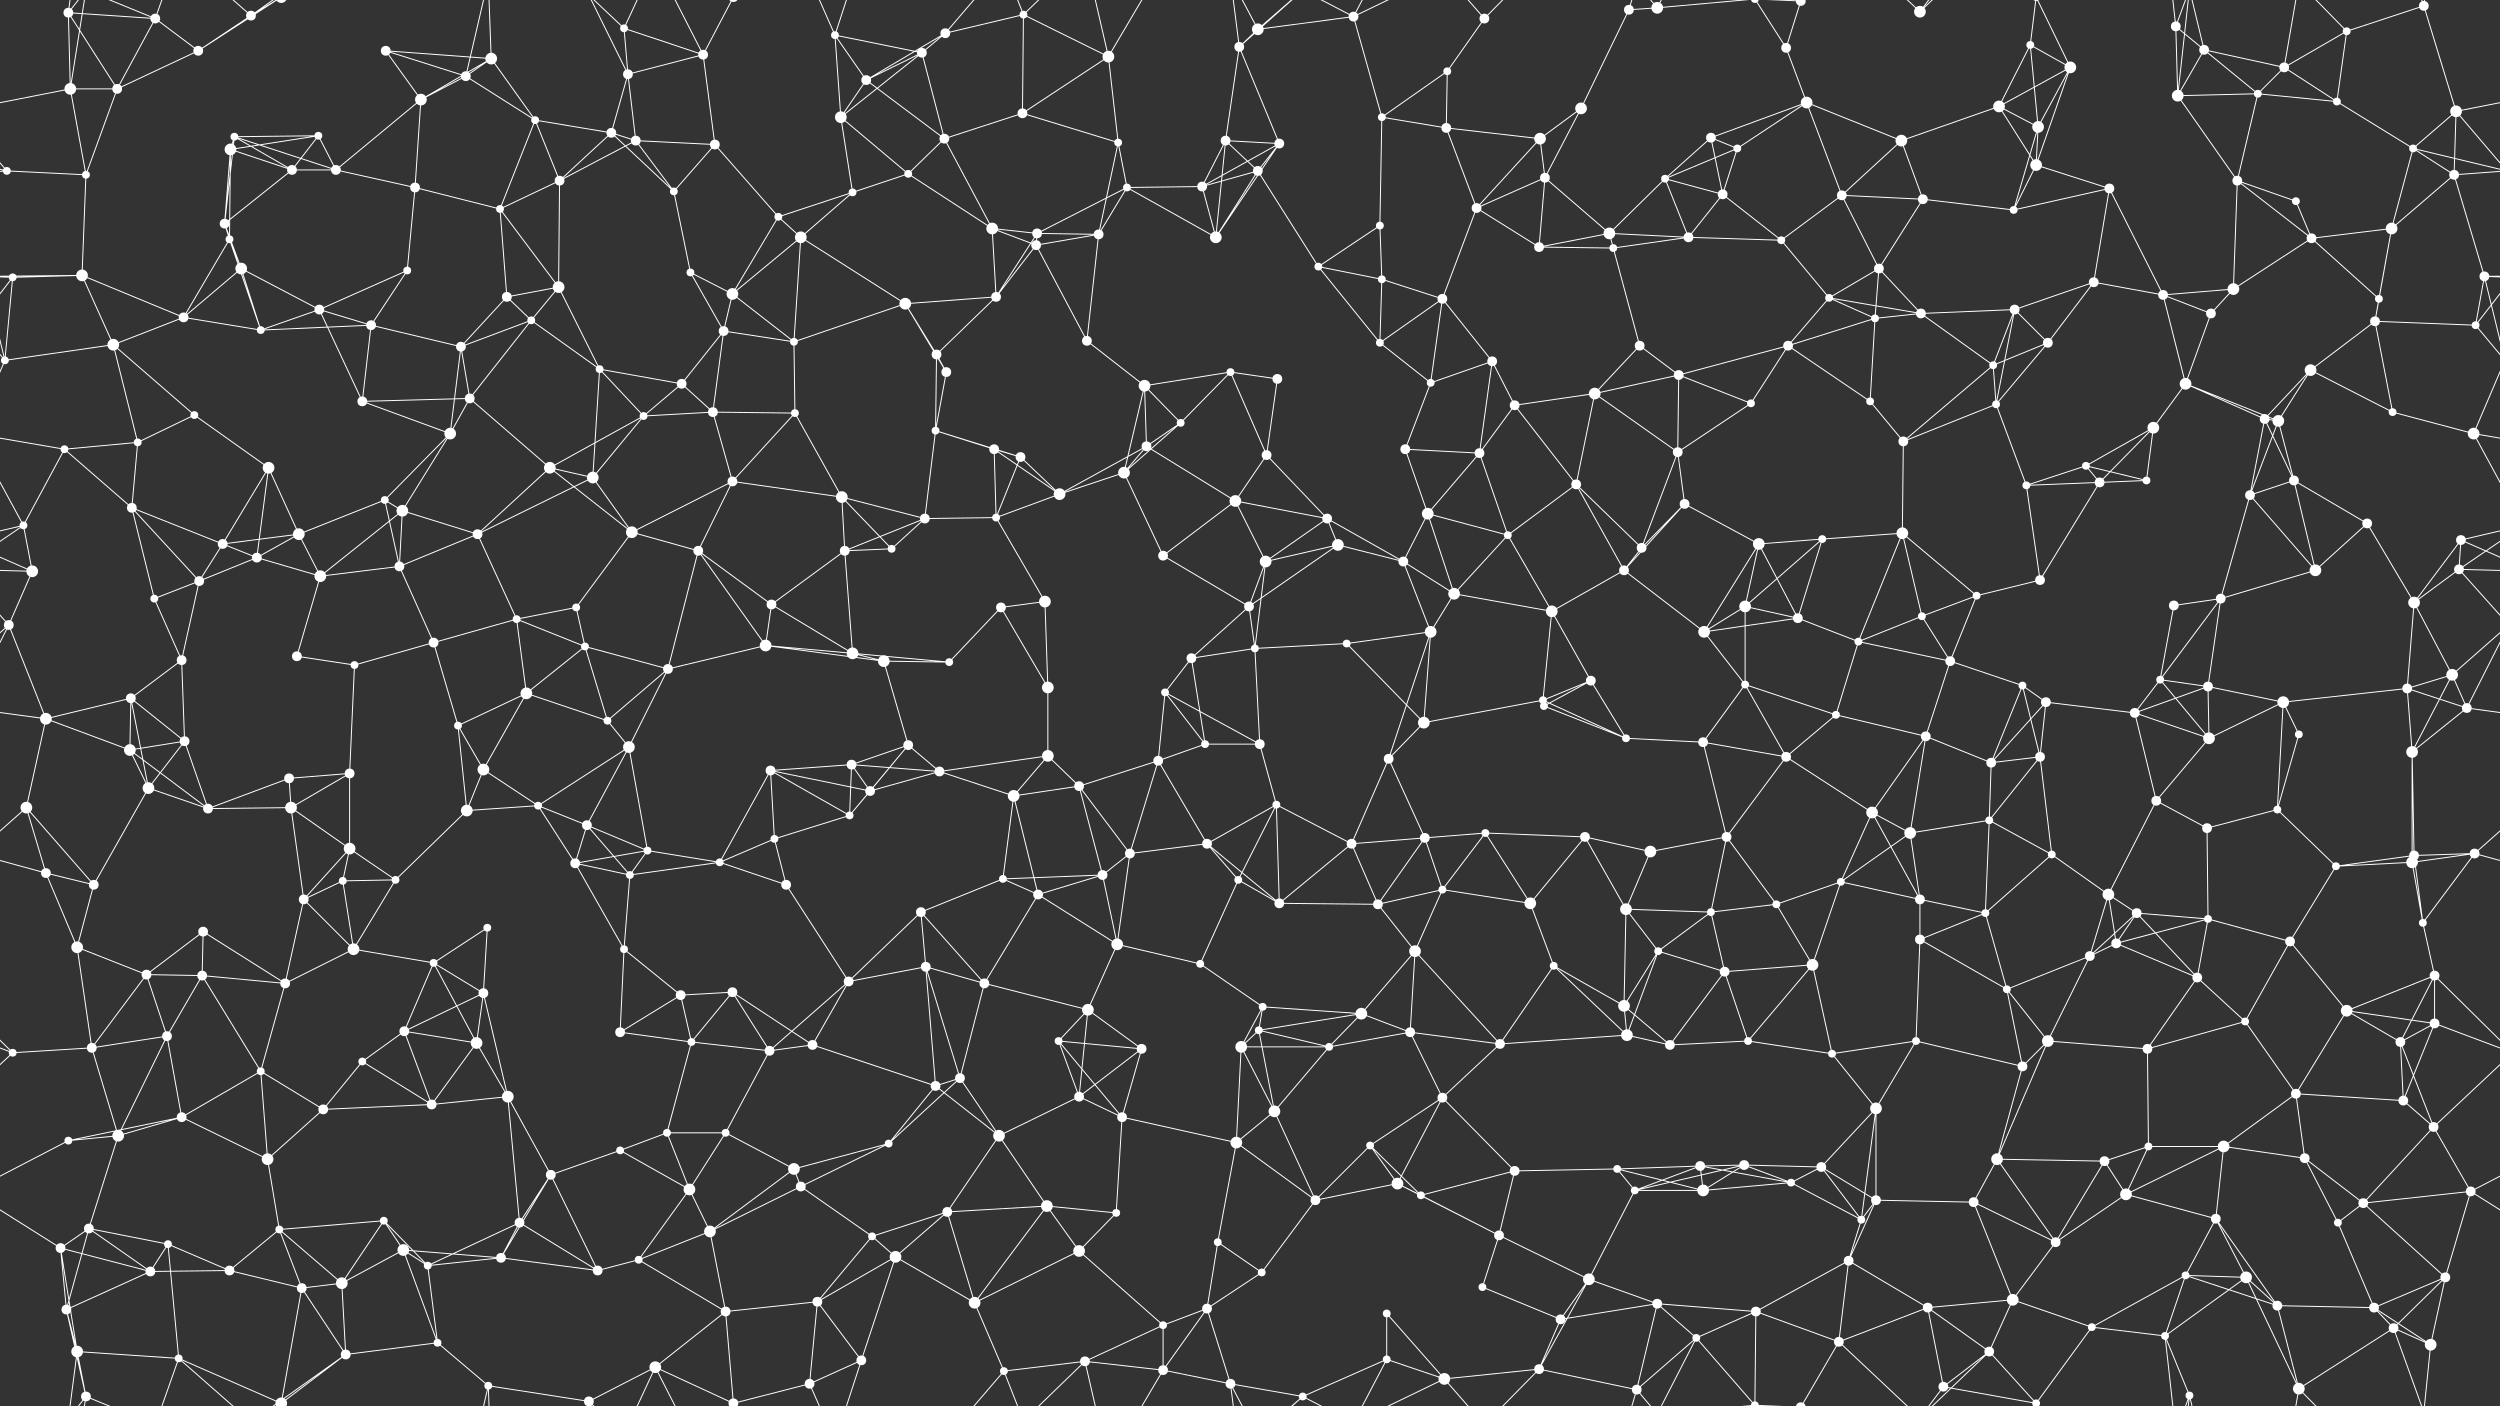 <svg xmlns="http://www.w3.org/2000/svg" width="2560" height="1440" fill="#fff"><rect width="100%" height="100%" fill="#333333" stroke="none"/><circle cx="70" cy="13" r="5"/><circle cx="159" cy="19" r="5"/><circle cx="203" cy="52" r="5"/><circle cx="257" cy="16" r="5"/><circle cx="395" cy="52" r="5"/><circle cx="477" cy="78" r="5"/><circle cx="503" cy="60" r="6"/><circle cx="639" cy="29" r="4"/><circle cx="643" cy="76" r="5"/><circle cx="720" cy="56" r="5"/><circle cx="855" cy="36" r="4"/><circle cx="944" cy="54" r="5"/><circle cx="968" cy="34" r="5"/><circle cx="1048" cy="15" r="4"/><circle cx="1135" cy="58" r="6"/><circle cx="1269" cy="48" r="5"/><circle cx="1288" cy="30" r="6"/><circle cx="1386" cy="17" r="5"/><circle cx="1482" cy="73" r="4"/><circle cx="1520" cy="19" r="5"/><circle cx="1668" cy="10" r="5"/><circle cx="1697" cy="8" r="6"/><circle cx="1829" cy="49" r="5"/><circle cx="1844" cy="1" r="5"/><circle cx="1844" cy="1441" r="5"/><circle cx="1966" cy="12" r="6"/><circle cx="2079" cy="46" r="4"/><circle cx="2120" cy="69" r="6"/><circle cx="2228" cy="27" r="5"/><circle cx="2257" cy="51" r="5"/><circle cx="2339" cy="69" r="5"/><circle cx="2403" cy="32" r="4"/><circle cx="2482" cy="6" r="5"/><circle cx="72" cy="91" r="6"/><circle cx="120" cy="91" r="5"/><circle cx="236" cy="153" r="6"/><circle cx="240" cy="140" r="4"/><circle cx="326" cy="139" r="4"/><circle cx="431" cy="102" r="6"/><circle cx="548" cy="123" r="4"/><circle cx="626" cy="136" r="5"/><circle cx="651" cy="144" r="5"/><circle cx="732" cy="148" r="5"/><circle cx="861" cy="120" r="6"/><circle cx="887" cy="82" r="5"/><circle cx="967" cy="142" r="5"/><circle cx="1047" cy="116" r="5"/><circle cx="1145" cy="146" r="4"/><circle cx="1255" cy="144" r="5"/><circle cx="1310" cy="147" r="5"/><circle cx="1415" cy="120" r="4"/><circle cx="1481" cy="131" r="5"/><circle cx="1577" cy="142" r="6"/><circle cx="1619" cy="111" r="6"/><circle cx="1752" cy="141" r="5"/><circle cx="1779" cy="152" r="4"/><circle cx="1850" cy="105" r="6"/><circle cx="1947" cy="144" r="6"/><circle cx="2047" cy="109" r="6"/><circle cx="2087" cy="130" r="6"/><circle cx="2230" cy="98" r="6"/><circle cx="2312" cy="96" r="4"/><circle cx="2393" cy="104" r="4"/><circle cx="2471" cy="152" r="4"/><circle cx="2515" cy="114" r="6"/><circle cx="7" cy="175" r="4"/><circle cx="88" cy="179" r="4"/><circle cx="230" cy="229" r="5"/><circle cx="299" cy="174" r="5"/><circle cx="344" cy="174" r="5"/><circle cx="425" cy="192" r="5"/><circle cx="512" cy="214" r="4"/><circle cx="573" cy="185" r="5"/><circle cx="690" cy="196" r="4"/><circle cx="797" cy="222" r="4"/><circle cx="873" cy="197" r="4"/><circle cx="930" cy="178" r="4"/><circle cx="1016" cy="234" r="6"/><circle cx="1062" cy="239" r="5"/><circle cx="1154" cy="192" r="4"/><circle cx="1231" cy="191" r="5"/><circle cx="1288" cy="175" r="5"/><circle cx="1413" cy="231" r="4"/><circle cx="1512" cy="213" r="5"/><circle cx="1582" cy="182" r="5"/><circle cx="1648" cy="239" r="6"/><circle cx="1705" cy="183" r="4"/><circle cx="1764" cy="199" r="5"/><circle cx="1886" cy="200" r="5"/><circle cx="1969" cy="204" r="5"/><circle cx="2062" cy="215" r="4"/><circle cx="2085" cy="169" r="6"/><circle cx="2160" cy="193" r="5"/><circle cx="2291" cy="185" r="5"/><circle cx="2351" cy="206" r="4"/><circle cx="2449" cy="234" r="6"/><circle cx="2513" cy="179" r="5"/><circle cx="13" cy="284" r="4"/><circle cx="84" cy="282" r="6"/><circle cx="235" cy="245" r="4"/><circle cx="247" cy="275" r="6"/><circle cx="327" cy="317" r="5"/><circle cx="417" cy="277" r="4"/><circle cx="519" cy="304" r="5"/><circle cx="572" cy="294" r="6"/><circle cx="707" cy="279" r="4"/><circle cx="750" cy="301" r="6"/><circle cx="820" cy="243" r="6"/><circle cx="927" cy="311" r="6"/><circle cx="1020" cy="304" r="5"/><circle cx="1061" cy="251" r="5"/><circle cx="1125" cy="240" r="5"/><circle cx="1245" cy="243" r="6"/><circle cx="1350" cy="273" r="4"/><circle cx="1415" cy="286" r="4"/><circle cx="1477" cy="306" r="5"/><circle cx="1576" cy="253" r="5"/><circle cx="1652" cy="254" r="4"/><circle cx="1729" cy="243" r="5"/><circle cx="1824" cy="246" r="4"/><circle cx="1873" cy="305" r="4"/><circle cx="1924" cy="275" r="5"/><circle cx="2063" cy="317" r="5"/><circle cx="2144" cy="289" r="5"/><circle cx="2215" cy="302" r="5"/><circle cx="2287" cy="296" r="6"/><circle cx="2367" cy="244" r="5"/><circle cx="2436" cy="306" r="4"/><circle cx="2544" cy="283" r="5"/><circle cx="5" cy="369" r="4"/><circle cx="116" cy="353" r="6"/><circle cx="188" cy="325" r="5"/><circle cx="267" cy="338" r="4"/><circle cx="380" cy="333" r="5"/><circle cx="472" cy="355" r="5"/><circle cx="544" cy="328" r="4"/><circle cx="614" cy="378" r="4"/><circle cx="698" cy="393" r="5"/><circle cx="741" cy="339" r="5"/><circle cx="813" cy="350" r="4"/><circle cx="959" cy="363" r="5"/><circle cx="969" cy="381" r="5"/><circle cx="1113" cy="349" r="5"/><circle cx="1172" cy="395" r="6"/><circle cx="1260" cy="381" r="4"/><circle cx="1308" cy="388" r="5"/><circle cx="1413" cy="351" r="4"/><circle cx="1465" cy="392" r="4"/><circle cx="1528" cy="370" r="5"/><circle cx="1679" cy="354" r="5"/><circle cx="1719" cy="384" r="5"/><circle cx="1831" cy="354" r="5"/><circle cx="1920" cy="326" r="4"/><circle cx="1967" cy="321" r="5"/><circle cx="2041" cy="374" r="4"/><circle cx="2097" cy="351" r="5"/><circle cx="2238" cy="393" r="6"/><circle cx="2264" cy="321" r="5"/><circle cx="2366" cy="379" r="6"/><circle cx="2432" cy="329" r="5"/><circle cx="2535" cy="333" r="4"/><circle cx="66" cy="460" r="4"/><circle cx="141" cy="453" r="4"/><circle cx="199" cy="425" r="4"/><circle cx="275" cy="479" r="6"/><circle cx="371" cy="411" r="5"/><circle cx="461" cy="444" r="6"/><circle cx="481" cy="408" r="5"/><circle cx="563" cy="479" r="6"/><circle cx="659" cy="426" r="4"/><circle cx="730" cy="422" r="5"/><circle cx="814" cy="423" r="4"/><circle cx="958" cy="441" r="4"/><circle cx="1018" cy="460" r="5"/><circle cx="1045" cy="468" r="5"/><circle cx="1174" cy="457" r="5"/><circle cx="1209" cy="433" r="4"/><circle cx="1297" cy="466" r="5"/><circle cx="1439" cy="460" r="5"/><circle cx="1515" cy="464" r="5"/><circle cx="1551" cy="415" r="5"/><circle cx="1633" cy="403" r="6"/><circle cx="1718" cy="463" r="5"/><circle cx="1793" cy="413" r="4"/><circle cx="1915" cy="411" r="4"/><circle cx="1949" cy="452" r="5"/><circle cx="2044" cy="414" r="4"/><circle cx="2136" cy="477" r="4"/><circle cx="2205" cy="438" r="6"/><circle cx="2319" cy="429" r="5"/><circle cx="2333" cy="431" r="6"/><circle cx="2450" cy="422" r="4"/><circle cx="2533" cy="444" r="6"/><circle cx="24" cy="538" r="4"/><circle cx="135" cy="520" r="5"/><circle cx="228" cy="557" r="5"/><circle cx="306" cy="547" r="6"/><circle cx="394" cy="512" r="4"/><circle cx="412" cy="523" r="6"/><circle cx="489" cy="547" r="5"/><circle cx="607" cy="489" r="6"/><circle cx="647" cy="545" r="6"/><circle cx="750" cy="493" r="5"/><circle cx="862" cy="509" r="6"/><circle cx="947" cy="531" r="5"/><circle cx="1020" cy="530" r="4"/><circle cx="1085" cy="506" r="6"/><circle cx="1151" cy="484" r="6"/><circle cx="1265" cy="513" r="6"/><circle cx="1359" cy="531" r="5"/><circle cx="1370" cy="558" r="6"/><circle cx="1462" cy="526" r="6"/><circle cx="1544" cy="548" r="4"/><circle cx="1614" cy="496" r="5"/><circle cx="1725" cy="516" r="5"/><circle cx="1801" cy="557" r="6"/><circle cx="1866" cy="552" r="4"/><circle cx="1948" cy="546" r="6"/><circle cx="2075" cy="497" r="4"/><circle cx="2150" cy="494" r="5"/><circle cx="2198" cy="492" r="4"/><circle cx="2304" cy="507" r="5"/><circle cx="2349" cy="492" r="5"/><circle cx="2424" cy="536" r="5"/><circle cx="2520" cy="553" r="5"/><circle cx="33" cy="585" r="6"/><circle cx="158" cy="613" r="4"/><circle cx="204" cy="595" r="5"/><circle cx="263" cy="571" r="5"/><circle cx="328" cy="590" r="6"/><circle cx="409" cy="580" r="5"/><circle cx="529" cy="634" r="4"/><circle cx="590" cy="622" r="4"/><circle cx="715" cy="564" r="5"/><circle cx="790" cy="619" r="5"/><circle cx="865" cy="564" r="5"/><circle cx="913" cy="562" r="4"/><circle cx="1025" cy="622" r="5"/><circle cx="1070" cy="616" r="6"/><circle cx="1191" cy="569" r="5"/><circle cx="1279" cy="621" r="5"/><circle cx="1296" cy="575" r="6"/><circle cx="1437" cy="575" r="5"/><circle cx="1489" cy="608" r="6"/><circle cx="1589" cy="626" r="6"/><circle cx="1663" cy="584" r="5"/><circle cx="1681" cy="561" r="5"/><circle cx="1787" cy="621" r="6"/><circle cx="1841" cy="633" r="5"/><circle cx="1968" cy="631" r="4"/><circle cx="2024" cy="610" r="4"/><circle cx="2089" cy="594" r="5"/><circle cx="2226" cy="620" r="5"/><circle cx="2274" cy="613" r="5"/><circle cx="2371" cy="584" r="6"/><circle cx="2472" cy="617" r="6"/><circle cx="2518" cy="583" r="5"/><circle cx="9" cy="640" r="5"/><circle cx="134" cy="715" r="5"/><circle cx="186" cy="676" r="5"/><circle cx="304" cy="672" r="5"/><circle cx="363" cy="681" r="4"/><circle cx="444" cy="658" r="5"/><circle cx="539" cy="710" r="6"/><circle cx="599" cy="662" r="4"/><circle cx="684" cy="685" r="5"/><circle cx="784" cy="661" r="6"/><circle cx="873" cy="669" r="6"/><circle cx="905" cy="677" r="6"/><circle cx="972" cy="678" r="4"/><circle cx="1073" cy="704" r="6"/><circle cx="1193" cy="709" r="4"/><circle cx="1220" cy="674" r="5"/><circle cx="1285" cy="664" r="4"/><circle cx="1379" cy="659" r="4"/><circle cx="1465" cy="647" r="6"/><circle cx="1580" cy="717" r="4"/><circle cx="1629" cy="697" r="5"/><circle cx="1745" cy="647" r="6"/><circle cx="1787" cy="701" r="4"/><circle cx="1903" cy="657" r="4"/><circle cx="1997" cy="677" r="5"/><circle cx="2071" cy="702" r="4"/><circle cx="2095" cy="719" r="5"/><circle cx="2212" cy="696" r="4"/><circle cx="2261" cy="703" r="5"/><circle cx="2338" cy="719" r="6"/><circle cx="2465" cy="705" r="5"/><circle cx="2511" cy="691" r="6"/><circle cx="47" cy="736" r="6"/><circle cx="133" cy="768" r="6"/><circle cx="189" cy="759" r="5"/><circle cx="296" cy="797" r="5"/><circle cx="358" cy="792" r="5"/><circle cx="469" cy="743" r="4"/><circle cx="495" cy="788" r="6"/><circle cx="622" cy="738" r="4"/><circle cx="644" cy="765" r="6"/><circle cx="789" cy="789" r="5"/><circle cx="872" cy="783" r="5"/><circle cx="930" cy="763" r="5"/><circle cx="962" cy="790" r="5"/><circle cx="1073" cy="774" r="6"/><circle cx="1186" cy="779" r="5"/><circle cx="1234" cy="762" r="4"/><circle cx="1290" cy="762" r="5"/><circle cx="1422" cy="777" r="5"/><circle cx="1458" cy="740" r="6"/><circle cx="1581" cy="723" r="4"/><circle cx="1665" cy="756" r="4"/><circle cx="1744" cy="760" r="5"/><circle cx="1829" cy="775" r="5"/><circle cx="1880" cy="732" r="4"/><circle cx="1972" cy="754" r="5"/><circle cx="2039" cy="781" r="5"/><circle cx="2089" cy="775" r="5"/><circle cx="2186" cy="730" r="5"/><circle cx="2262" cy="756" r="6"/><circle cx="2354" cy="752" r="4"/><circle cx="2470" cy="770" r="6"/><circle cx="2526" cy="725" r="5"/><circle cx="27" cy="827" r="6"/><circle cx="152" cy="807" r="6"/><circle cx="213" cy="828" r="5"/><circle cx="298" cy="827" r="6"/><circle cx="358" cy="869" r="6"/><circle cx="478" cy="830" r="6"/><circle cx="551" cy="825" r="4"/><circle cx="601" cy="845" r="5"/><circle cx="663" cy="871" r="4"/><circle cx="793" cy="859" r="4"/><circle cx="870" cy="835" r="4"/><circle cx="891" cy="810" r="5"/><circle cx="1038" cy="815" r="6"/><circle cx="1105" cy="805" r="5"/><circle cx="1157" cy="874" r="5"/><circle cx="1236" cy="864" r="5"/><circle cx="1307" cy="824" r="4"/><circle cx="1384" cy="864" r="5"/><circle cx="1459" cy="858" r="5"/><circle cx="1521" cy="853" r="4"/><circle cx="1623" cy="857" r="5"/><circle cx="1690" cy="872" r="6"/><circle cx="1768" cy="857" r="5"/><circle cx="1917" cy="832" r="6"/><circle cx="1956" cy="853" r="6"/><circle cx="2037" cy="840" r="4"/><circle cx="2101" cy="875" r="4"/><circle cx="2208" cy="820" r="5"/><circle cx="2260" cy="848" r="5"/><circle cx="2332" cy="829" r="4"/><circle cx="2472" cy="876" r="5"/><circle cx="2534" cy="874" r="5"/><circle cx="47" cy="894" r="5"/><circle cx="96" cy="906" r="5"/><circle cx="208" cy="954" r="5"/><circle cx="311" cy="921" r="5"/><circle cx="351" cy="902" r="4"/><circle cx="405" cy="901" r="4"/><circle cx="499" cy="950" r="4"/><circle cx="589" cy="884" r="5"/><circle cx="645" cy="896" r="4"/><circle cx="737" cy="883" r="4"/><circle cx="805" cy="906" r="5"/><circle cx="943" cy="934" r="5"/><circle cx="1027" cy="900" r="4"/><circle cx="1063" cy="916" r="5"/><circle cx="1129" cy="896" r="5"/><circle cx="1268" cy="901" r="4"/><circle cx="1310" cy="925" r="5"/><circle cx="1411" cy="926" r="5"/><circle cx="1477" cy="911" r="4"/><circle cx="1567" cy="925" r="6"/><circle cx="1665" cy="931" r="6"/><circle cx="1752" cy="934" r="4"/><circle cx="1819" cy="926" r="4"/><circle cx="1885" cy="903" r="4"/><circle cx="1966" cy="921" r="5"/><circle cx="2033" cy="935" r="4"/><circle cx="2159" cy="916" r="6"/><circle cx="2188" cy="935" r="5"/><circle cx="2261" cy="941" r="4"/><circle cx="2392" cy="887" r="4"/><circle cx="2470" cy="883" r="6"/><circle cx="2481" cy="945" r="4"/><circle cx="79" cy="970" r="6"/><circle cx="150" cy="998" r="5"/><circle cx="207" cy="999" r="5"/><circle cx="292" cy="1007" r="5"/><circle cx="362" cy="972" r="6"/><circle cx="444" cy="986" r="4"/><circle cx="495" cy="1017" r="5"/><circle cx="639" cy="972" r="4"/><circle cx="697" cy="1019" r="5"/><circle cx="750" cy="1016" r="5"/><circle cx="869" cy="1005" r="5"/><circle cx="948" cy="990" r="5"/><circle cx="1008" cy="1007" r="5"/><circle cx="1114" cy="1034" r="6"/><circle cx="1144" cy="967" r="6"/><circle cx="1229" cy="987" r="4"/><circle cx="1293" cy="1031" r="4"/><circle cx="1394" cy="1038" r="6"/><circle cx="1449" cy="974" r="6"/><circle cx="1591" cy="989" r="4"/><circle cx="1663" cy="1030" r="6"/><circle cx="1698" cy="974" r="4"/><circle cx="1766" cy="995" r="5"/><circle cx="1856" cy="988" r="6"/><circle cx="1966" cy="962" r="5"/><circle cx="2055" cy="1013" r="4"/><circle cx="2140" cy="979" r="5"/><circle cx="2167" cy="966" r="5"/><circle cx="2250" cy="1001" r="5"/><circle cx="2345" cy="964" r="5"/><circle cx="2403" cy="1035" r="6"/><circle cx="2493" cy="999" r="5"/><circle cx="13" cy="1078" r="4"/><circle cx="94" cy="1073" r="5"/><circle cx="171" cy="1061" r="5"/><circle cx="267" cy="1097" r="4"/><circle cx="371" cy="1087" r="4"/><circle cx="414" cy="1056" r="5"/><circle cx="488" cy="1068" r="6"/><circle cx="635" cy="1057" r="5"/><circle cx="708" cy="1067" r="4"/><circle cx="788" cy="1076" r="5"/><circle cx="832" cy="1070" r="5"/><circle cx="958" cy="1112" r="5"/><circle cx="983" cy="1104" r="5"/><circle cx="1084" cy="1066" r="4"/><circle cx="1169" cy="1074" r="5"/><circle cx="1271" cy="1072" r="6"/><circle cx="1289" cy="1055" r="4"/><circle cx="1361" cy="1072" r="4"/><circle cx="1444" cy="1057" r="5"/><circle cx="1536" cy="1069" r="5"/><circle cx="1666" cy="1060" r="6"/><circle cx="1710" cy="1070" r="5"/><circle cx="1790" cy="1066" r="4"/><circle cx="1876" cy="1079" r="4"/><circle cx="1962" cy="1066" r="4"/><circle cx="2071" cy="1092" r="5"/><circle cx="2097" cy="1066" r="6"/><circle cx="2199" cy="1074" r="5"/><circle cx="2299" cy="1046" r="4"/><circle cx="2351" cy="1120" r="5"/><circle cx="2458" cy="1067" r="5"/><circle cx="2493" cy="1048" r="5"/><circle cx="70" cy="1168" r="4"/><circle cx="121" cy="1163" r="6"/><circle cx="186" cy="1144" r="5"/><circle cx="274" cy="1187" r="6"/><circle cx="331" cy="1136" r="5"/><circle cx="442" cy="1131" r="5"/><circle cx="520" cy="1123" r="6"/><circle cx="635" cy="1178" r="4"/><circle cx="683" cy="1160" r="4"/><circle cx="743" cy="1160" r="4"/><circle cx="813" cy="1197" r="6"/><circle cx="910" cy="1171" r="4"/><circle cx="1023" cy="1163" r="6"/><circle cx="1105" cy="1123" r="5"/><circle cx="1149" cy="1144" r="5"/><circle cx="1266" cy="1170" r="6"/><circle cx="1305" cy="1138" r="6"/><circle cx="1403" cy="1173" r="4"/><circle cx="1477" cy="1124" r="5"/><circle cx="1551" cy="1199" r="5"/><circle cx="1656" cy="1197" r="4"/><circle cx="1741" cy="1194" r="5"/><circle cx="1786" cy="1193" r="5"/><circle cx="1865" cy="1195" r="5"/><circle cx="1921" cy="1135" r="6"/><circle cx="2045" cy="1187" r="6"/><circle cx="2155" cy="1189" r="5"/><circle cx="2200" cy="1174" r="4"/><circle cx="2277" cy="1174" r="6"/><circle cx="2360" cy="1186" r="5"/><circle cx="2461" cy="1127" r="5"/><circle cx="2492" cy="1154" r="5"/><circle cx="62" cy="1278" r="5"/><circle cx="91" cy="1258" r="5"/><circle cx="172" cy="1274" r="4"/><circle cx="286" cy="1259" r="4"/><circle cx="393" cy="1250" r="4"/><circle cx="413" cy="1280" r="6"/><circle cx="532" cy="1252" r="5"/><circle cx="564" cy="1203" r="5"/><circle cx="706" cy="1218" r="6"/><circle cx="727" cy="1261" r="6"/><circle cx="820" cy="1215" r="5"/><circle cx="893" cy="1266" r="4"/><circle cx="970" cy="1241" r="5"/><circle cx="1072" cy="1235" r="6"/><circle cx="1143" cy="1242" r="4"/><circle cx="1247" cy="1272" r="4"/><circle cx="1347" cy="1229" r="5"/><circle cx="1431" cy="1212" r="6"/><circle cx="1455" cy="1224" r="4"/><circle cx="1535" cy="1265" r="5"/><circle cx="1674" cy="1219" r="4"/><circle cx="1744" cy="1219" r="6"/><circle cx="1834" cy="1211" r="4"/><circle cx="1906" cy="1249" r="4"/><circle cx="1921" cy="1229" r="5"/><circle cx="2021" cy="1231" r="5"/><circle cx="2105" cy="1272" r="5"/><circle cx="2177" cy="1223" r="6"/><circle cx="2269" cy="1248" r="5"/><circle cx="2394" cy="1252" r="4"/><circle cx="2420" cy="1232" r="5"/><circle cx="2530" cy="1220" r="5"/><circle cx="68" cy="1341" r="5"/><circle cx="154" cy="1302" r="5"/><circle cx="235" cy="1301" r="5"/><circle cx="309" cy="1319" r="5"/><circle cx="350" cy="1314" r="6"/><circle cx="438" cy="1296" r="4"/><circle cx="513" cy="1288" r="5"/><circle cx="612" cy="1301" r="5"/><circle cx="654" cy="1290" r="4"/><circle cx="743" cy="1343" r="5"/><circle cx="837" cy="1333" r="5"/><circle cx="917" cy="1287" r="6"/><circle cx="998" cy="1334" r="6"/><circle cx="1105" cy="1281" r="6"/><circle cx="1191" cy="1357" r="4"/><circle cx="1236" cy="1340" r="5"/><circle cx="1292" cy="1303" r="4"/><circle cx="1420" cy="1345" r="4"/><circle cx="1518" cy="1318" r="4"/><circle cx="1598" cy="1351" r="5"/><circle cx="1627" cy="1310" r="6"/><circle cx="1697" cy="1335" r="5"/><circle cx="1798" cy="1343" r="5"/><circle cx="1893" cy="1291" r="5"/><circle cx="1974" cy="1339" r="5"/><circle cx="2061" cy="1331" r="6"/><circle cx="2142" cy="1359" r="4"/><circle cx="2238" cy="1306" r="4"/><circle cx="2300" cy="1308" r="6"/><circle cx="2332" cy="1337" r="5"/><circle cx="2431" cy="1339" r="5"/><circle cx="2504" cy="1308" r="5"/><circle cx="79" cy="1384" r="6"/><circle cx="88" cy="1430" r="5"/><circle cx="183" cy="1391" r="4"/><circle cx="288" cy="1437" r="6"/><circle cx="288" cy="-3" r="6"/><circle cx="354" cy="1387" r="5"/><circle cx="448" cy="1375" r="4"/><circle cx="500" cy="1419" r="4"/><circle cx="603" cy="1435" r="5"/><circle cx="671" cy="1400" r="6"/><circle cx="751" cy="1437" r="5"/><circle cx="751" cy="-3" r="5"/><circle cx="829" cy="1417" r="5"/><circle cx="882" cy="1393" r="5"/><circle cx="1028" cy="1404" r="4"/><circle cx="1111" cy="1394" r="5"/><circle cx="1191" cy="1403" r="5"/><circle cx="1260" cy="1417" r="5"/><circle cx="1334" cy="1430" r="4"/><circle cx="1420" cy="1392" r="4"/><circle cx="1479" cy="1412" r="6"/><circle cx="1576" cy="1402" r="5"/><circle cx="1676" cy="1423" r="5"/><circle cx="1737" cy="1370" r="4"/><circle cx="1797" cy="1439" r="4"/><circle cx="1797" cy="-1" r="4"/><circle cx="1883" cy="1374" r="5"/><circle cx="1990" cy="1420" r="5"/><circle cx="2037" cy="1384" r="5"/><circle cx="2085" cy="1437" r="4"/><circle cx="2085" cy="-3" r="4"/><circle cx="2217" cy="1368" r="4"/><circle cx="2242" cy="1429" r="4"/><circle cx="2354" cy="1422" r="6"/><circle cx="2451" cy="1360" r="5"/><circle cx="2489" cy="1377" r="6"/><path stroke="#fff" d="M70 13L159 19M70 13L72 91M70 13L120 91M70 13L79 -56M70 13L88 -10M70 1453L79 1384M70 1453L88 1430M159 19L203 52M159 19L120 91M159 19L88 -10M159 19L183 -49M159 1459L88 1430M159 1459L183 1391M203 52L257 16M203 52L120 91M203 52L288 -3M203 1492L288 1437M257 16L183 -49M257 16L288 -3M257 16L354 -53M257 1456L183 1391M257 1456L288 1437M257 1456L354 1387M395 52L477 78M395 52L503 60M395 52L431 102M477 78L503 60M477 78L431 102M477 78L548 123M477 78L500 -21M477 1518L500 1419M503 60L431 102M503 60L548 123M503 60L500 -21M503 1500L500 1419M639 29L643 76M639 29L720 56M639 29L603 -5M639 29L671 -40M639 1469L603 1435M639 1469L671 1400M643 76L720 56M643 76L626 136M643 76L651 144M643 76L603 -5M643 1516L603 1435M720 56L732 148M720 56L671 -40M720 56L751 -3M720 1496L671 1400M720 1496L751 1437M855 36L944 54M855 36L861 120M855 36L887 82M855 36L829 -23M855 36L882 -47M855 1476L829 1417M855 1476L882 1393M944 54L968 34M944 54L861 120M944 54L887 82M944 54L967 142M968 34L1048 15M968 34L887 82M968 34L1028 -36M968 1474L1028 1404M1048 15L1135 58M1048 15L1047 116M1048 15L1028 -36M1048 15L1111 -46M1048 1455L1028 1404M1048 1455L1111 1394M1135 58L1047 116M1135 58L1145 146M1135 58L1111 -46M1135 58L1191 -37M1135 1498L1111 1394M1135 1498L1191 1403M1269 48L1288 30M1269 48L1255 144M1269 48L1310 147M1269 48L1260 -23M1269 48L1334 -10M1269 1488L1260 1417M1269 1488L1334 1430M1288 30L1386 17M1288 30L1260 -23M1288 30L1334 -10M1288 1470L1260 1417M1288 1470L1334 1430M1386 17L1415 120M1386 17L1334 -10M1386 17L1420 -48M1386 17L1479 -28M1386 1457L1334 1430M1386 1457L1420 1392M1386 1457L1479 1412M1482 73L1520 19M1482 73L1415 120M1482 73L1481 131M1520 19L1479 -28M1520 19L1576 -38M1520 1459L1479 1412M1520 1459L1576 1402M1668 10L1697 8M1668 10L1619 111M1668 10L1676 -17M1668 1450L1676 1423M1697 8L1676 -17M1697 8L1737 -70M1697 8L1797 -1M1697 1448L1676 1423M1697 1448L1737 1370M1697 1448L1797 1439M1829 49L1844 1M1829 49L1850 105M1829 49L1797 -1M1829 1489L1797 1439M1844 1L1797 -1M1844 1L1883 -66M1844 1441L1797 1439M1844 1441L1883 1374M1966 12L1883 -66M1966 12L1990 -20M1966 12L2037 -56M1966 1452L1883 1374M1966 1452L1990 1420M1966 1452L2037 1384M2079 46L2120 69M2079 46L2047 109M2079 46L2087 130M2079 46L2085 -3M2079 1486L2085 1437M2120 69L2047 109M2120 69L2087 130M2120 69L2085 169M2120 69L2085 -3M2120 1509L2085 1437M2228 27L2257 51M2228 27L2230 98M2228 27L2217 -72M2228 27L2242 -11M2228 1467L2217 1368M2228 1467L2242 1429M2257 51L2339 69M2257 51L2230 98M2257 51L2312 96M2257 51L2242 -11M2257 1491L2242 1429M2339 69L2403 32M2339 69L2312 96M2339 69L2393 104M2339 69L2354 -18M2339 1509L2354 1422M2403 32L2482 6M2403 32L2393 104M2403 32L2354 -18M2403 1472L2354 1422M2482 6L2515 114M2482 6L2451 -80M2482 6L2489 -63M2482 1446L2451 1360M2482 1446L2489 1377M72 91L120 91M72 91L-45 114M72 91L88 179M72 91L88 -10M2632 91L2515 114M72 1531L88 1430M120 91L88 179M236 153L240 140M236 153L326 139M236 153L230 229M236 153L299 174M236 153L235 245M240 140L326 139M240 140L230 229M240 140L299 174M240 140L344 174M326 139L299 174M326 139L344 174M431 102L344 174M431 102L425 192M548 123L626 136M548 123L512 214M548 123L573 185M626 136L651 144M626 136L573 185M626 136L690 196M651 144L732 148M651 144L573 185M651 144L690 196M732 148L690 196M732 148L797 222M861 120L887 82M861 120L873 197M861 120L930 178M887 82L967 142M967 142L1047 116M967 142L930 178M967 142L1016 234M1047 116L1145 146M1145 146L1154 192M1145 146L1125 240M1255 144L1310 147M1255 144L1231 191M1255 144L1288 175M1255 144L1245 243M1310 147L1231 191M1310 147L1288 175M1310 147L1245 243M1415 120L1481 131M1415 120L1413 231M1481 131L1577 142M1481 131L1512 213M1577 142L1619 111M1577 142L1512 213M1577 142L1582 182M1619 111L1582 182M1752 141L1779 152M1752 141L1850 105M1752 141L1705 183M1752 141L1764 199M1779 152L1850 105M1779 152L1705 183M1779 152L1764 199M1850 105L1947 144M1850 105L1886 200M1947 144L2047 109M1947 144L1886 200M1947 144L1969 204M2047 109L2087 130M2047 109L2085 169M2087 130L2062 215M2087 130L2085 169M2230 98L2312 96M2230 98L2291 185M2230 98L2242 -11M2230 1538L2242 1429M2312 96L2393 104M2312 96L2291 185M2393 104L2471 152M2471 152L2515 114M2471 152L2567 175M2471 152L2449 234M2471 152L2513 179M-89 152L7 175M2515 114L2567 175M2515 114L2513 179M-45 114L7 175M7 175L88 179M7 175L-47 179M2567 175L2513 179M88 179L84 282M230 229L299 174M230 229L235 245M230 229L247 275M299 174L344 174M344 174L425 192M425 192L512 214M425 192L417 277M512 214L573 185M512 214L519 304M512 214L572 294M573 185L572 294M690 196L707 279M797 222L873 197M797 222L750 301M797 222L820 243M873 197L930 178M873 197L820 243M930 178L1016 234M1016 234L1062 239M1016 234L1020 304M1016 234L1061 251M1062 239L1154 192M1062 239L1020 304M1062 239L1061 251M1062 239L1125 240M1154 192L1231 191M1154 192L1125 240M1154 192L1245 243M1231 191L1288 175M1231 191L1245 243M1288 175L1245 243M1288 175L1350 273M1413 231L1350 273M1413 231L1415 286M1512 213L1582 182M1512 213L1477 306M1512 213L1576 253M1582 182L1648 239M1582 182L1576 253M1648 239L1705 183M1648 239L1576 253M1648 239L1652 254M1648 239L1729 243M1705 183L1764 199M1705 183L1729 243M1764 199L1729 243M1764 199L1824 246M1886 200L1969 204M1886 200L1824 246M1886 200L1924 275M1969 204L2062 215M1969 204L1924 275M2062 215L2085 169M2062 215L2160 193M2085 169L2160 193M2160 193L2144 289M2160 193L2215 302M2291 185L2351 206M2291 185L2287 296M2291 185L2367 244M2351 206L2367 244M2449 234L2513 179M2449 234L2367 244M2449 234L2436 306M2449 234L2432 329M2513 179L2544 283M13 284L84 282M13 284L-16 283M13 284L5 369M13 284L-25 333M2573 284L2544 283M2573 284L2535 333M84 282L-16 283M84 282L116 353M84 282L188 325M2644 282L2544 283M235 245L247 275M235 245L188 325M235 245L267 338M247 275L327 317M247 275L188 325M247 275L267 338M327 317L417 277M327 317L267 338M327 317L380 333M327 317L371 411M417 277L380 333M519 304L572 294M519 304L472 355M519 304L544 328M572 294L544 328M572 294L614 378M707 279L750 301M707 279L741 339M750 301L820 243M750 301L741 339M750 301L813 350M820 243L927 311M820 243L813 350M927 311L1020 304M927 311L813 350M927 311L959 363M927 311L969 381M1020 304L1061 251M1020 304L959 363M1061 251L1125 240M1061 251L1113 349M1125 240L1113 349M1350 273L1415 286M1350 273L1413 351M1415 286L1477 306M1415 286L1413 351M1477 306L1413 351M1477 306L1465 392M1477 306L1528 370M1576 253L1652 254M1652 254L1729 243M1652 254L1679 354M1729 243L1824 246M1824 246L1873 305M1873 305L1924 275M1873 305L1831 354M1873 305L1920 326M1873 305L1967 321M1924 275L1920 326M1924 275L1967 321M2063 317L2144 289M2063 317L1967 321M2063 317L2041 374M2063 317L2097 351M2063 317L2044 414M2144 289L2215 302M2144 289L2097 351M2215 302L2287 296M2215 302L2238 393M2215 302L2264 321M2287 296L2367 244M2287 296L2264 321M2367 244L2436 306M2436 306L2432 329M2544 283L2565 369M2544 283L2535 333M-16 283L5 369M5 369L116 353M5 369L-25 333M5 369L-27 444M2565 369L2535 333M2565 369L2533 444M116 353L188 325M116 353L141 453M116 353L199 425M188 325L267 338M267 338L380 333M380 333L472 355M380 333L371 411M472 355L544 328M472 355L461 444M472 355L481 408M544 328L614 378M544 328L481 408M614 378L698 393M614 378L659 426M614 378L607 489M698 393L741 339M698 393L659 426M698 393L730 422M741 339L813 350M741 339L730 422M813 350L814 423M959 363L969 381M959 363L958 441M969 381L958 441M1113 349L1172 395M1172 395L1260 381M1172 395L1174 457M1172 395L1209 433M1172 395L1151 484M1260 381L1308 388M1260 381L1209 433M1260 381L1297 466M1308 388L1297 466M1413 351L1465 392M1465 392L1528 370M1465 392L1439 460M1528 370L1515 464M1528 370L1551 415M1679 354L1719 384M1679 354L1633 403M1719 384L1831 354M1719 384L1633 403M1719 384L1718 463M1719 384L1793 413M1831 354L1920 326M1831 354L1793 413M1831 354L1915 411M1920 326L1967 321M1920 326L1915 411M1967 321L2041 374M2041 374L2097 351M2041 374L1949 452M2041 374L2044 414M2097 351L2044 414M2238 393L2264 321M2238 393L2205 438M2238 393L2319 429M2238 393L2333 431M2366 379L2432 329M2366 379L2319 429M2366 379L2333 431M2366 379L2450 422M2432 329L2535 333M2432 329L2450 422M66 460L141 453M66 460L-27 444M66 460L24 538M66 460L135 520M2626 460L2533 444M141 453L199 425M141 453L135 520M199 425L275 479M275 479L228 557M275 479L306 547M275 479L263 571M371 411L461 444M371 411L481 408M461 444L481 408M461 444L394 512M461 444L412 523M481 408L563 479M563 479L659 426M563 479L489 547M563 479L607 489M563 479L647 545M659 426L730 422M659 426L607 489M730 422L814 423M730 422L750 493M814 423L750 493M814 423L862 509M958 441L1018 460M958 441L1045 468M958 441L947 531M1018 460L1045 468M1018 460L1020 530M1018 460L1085 506M1045 468L1020 530M1045 468L1085 506M1174 457L1209 433M1174 457L1085 506M1174 457L1151 484M1174 457L1265 513M1209 433L1151 484M1297 466L1265 513M1297 466L1359 531M1439 460L1515 464M1439 460L1462 526M1515 464L1551 415M1515 464L1462 526M1515 464L1544 548M1551 415L1633 403M1551 415L1614 496M1633 403L1718 463M1633 403L1614 496M1718 463L1793 413M1718 463L1725 516M1718 463L1681 561M1915 411L1949 452M1949 452L2044 414M1949 452L1948 546M2044 414L2075 497M2136 477L2205 438M2136 477L2075 497M2136 477L2150 494M2136 477L2198 492M2205 438L2150 494M2205 438L2198 492M2319 429L2333 431M2319 429L2304 507M2319 429L2349 492M2333 431L2304 507M2333 431L2349 492M2450 422L2533 444M2533 444L2584 538M-27 444L24 538M24 538L-40 553M24 538L33 585M24 538L-42 583M2584 538L2520 553M2584 538L2518 583M135 520L228 557M135 520L158 613M135 520L204 595M228 557L306 547M228 557L204 595M228 557L263 571M306 547L394 512M306 547L263 571M306 547L328 590M394 512L412 523M394 512L409 580M412 523L489 547M412 523L328 590M412 523L409 580M489 547L607 489M489 547L409 580M489 547L529 634M607 489L647 545M647 545L750 493M647 545L590 622M647 545L715 564M750 493L862 509M750 493L715 564M862 509L947 531M862 509L865 564M862 509L913 562M947 531L1020 530M947 531L865 564M947 531L913 562M1020 530L1085 506M1020 530L1070 616M1085 506L1151 484M1151 484L1191 569M1265 513L1359 531M1265 513L1191 569M1265 513L1296 575M1359 531L1370 558M1359 531L1296 575M1359 531L1437 575M1370 558L1279 621M1370 558L1296 575M1370 558L1437 575M1462 526L1544 548M1462 526L1437 575M1462 526L1489 608M1544 548L1614 496M1544 548L1489 608M1544 548L1589 626M1614 496L1663 584M1614 496L1681 561M1725 516L1801 557M1725 516L1663 584M1725 516L1681 561M1801 557L1866 552M1801 557L1787 621M1801 557L1841 633M1801 557L1745 647M1866 552L1948 546M1866 552L1787 621M1866 552L1841 633M1948 546L1968 631M1948 546L2024 610M1948 546L1903 657M2075 497L2150 494M2075 497L2089 594M2150 494L2198 492M2150 494L2089 594M2304 507L2349 492M2304 507L2274 613M2304 507L2371 584M2349 492L2424 536M2349 492L2371 584M2424 536L2371 584M2424 536L2472 617M2520 553L2593 585M2520 553L2472 617M2520 553L2518 583M-40 553L33 585M33 585L-42 583M33 585L9 640M2593 585L2518 583M158 613L204 595M158 613L186 676M204 595L263 571M204 595L186 676M263 571L328 590M328 590L409 580M328 590L304 672M409 580L444 658M529 634L590 622M529 634L444 658M529 634L539 710M529 634L599 662M590 622L599 662M715 564L790 619M715 564L684 685M715 564L784 661M790 619L865 564M790 619L784 661M790 619L873 669M865 564L913 562M865 564L873 669M1025 622L1070 616M1025 622L972 678M1025 622L1073 704M1070 616L1073 704M1191 569L1279 621M1279 621L1296 575M1279 621L1220 674M1279 621L1285 664M1296 575L1285 664M1437 575L1489 608M1437 575L1465 647M1489 608L1589 626M1489 608L1465 647M1589 626L1663 584M1589 626L1580 717M1589 626L1629 697M1663 584L1681 561M1663 584L1745 647M1787 621L1841 633M1787 621L1745 647M1787 621L1787 701M1841 633L1745 647M1841 633L1903 657M1968 631L2024 610M1968 631L1903 657M1968 631L1997 677M2024 610L2089 594M2024 610L1997 677M2226 620L2274 613M2226 620L2212 696M2274 613L2371 584M2274 613L2212 696M2274 613L2261 703M2472 617L2518 583M2472 617L2465 705M2472 617L2511 691M2518 583L2569 640M-42 583L9 640M9 640L-49 691M9 640L47 736M9 640L-34 725M2569 640L2511 691M2569 640L2526 725M134 715L186 676M134 715L47 736M134 715L133 768M134 715L189 759M134 715L152 807M186 676L189 759M304 672L363 681M363 681L444 658M363 681L358 792M444 658L469 743M539 710L599 662M539 710L469 743M539 710L495 788M539 710L622 738M599 662L684 685M599 662L622 738M684 685L784 661M684 685L622 738M684 685L644 765M784 661L873 669M784 661L905 677M873 669L905 677M873 669L972 678M905 677L972 678M905 677L930 763M1073 704L1073 774M1193 709L1220 674M1193 709L1186 779M1193 709L1234 762M1193 709L1290 762M1220 674L1285 664M1220 674L1234 762M1285 664L1379 659M1285 664L1290 762M1379 659L1465 647M1379 659L1458 740M1465 647L1422 777M1465 647L1458 740M1580 717L1629 697M1580 717L1458 740M1580 717L1581 723M1580 717L1665 756M1629 697L1581 723M1629 697L1665 756M1745 647L1787 701M1787 701L1744 760M1787 701L1829 775M1787 701L1880 732M1903 657L1997 677M1903 657L1880 732M1997 677L2071 702M1997 677L1972 754M2071 702L2095 719M2071 702L2039 781M2071 702L2089 775M2095 719L2039 781M2095 719L2089 775M2095 719L2186 730M2212 696L2261 703M2212 696L2186 730M2212 696L2262 756M2261 703L2338 719M2261 703L2186 730M2261 703L2262 756M2338 719L2465 705M2338 719L2262 756M2338 719L2354 752M2338 719L2332 829M2465 705L2511 691M2465 705L2470 770M2465 705L2526 725M2511 691L2470 770M2511 691L2526 725M47 736L133 768M47 736L-34 725M47 736L27 827M2607 736L2526 725M133 768L189 759M133 768L152 807M133 768L213 828M189 759L152 807M189 759L213 828M296 797L358 792M296 797L213 828M296 797L298 827M358 792L298 827M358 792L358 869M469 743L495 788M469 743L478 830M495 788L478 830M495 788L551 825M622 738L644 765M644 765L551 825M644 765L601 845M644 765L663 871M789 789L872 783M789 789L793 859M789 789L870 835M789 789L891 810M789 789L737 883M872 783L930 763M872 783L962 790M872 783L870 835M872 783L891 810M930 763L962 790M930 763L870 835M930 763L891 810M962 790L1073 774M962 790L891 810M962 790L1038 815M1073 774L1038 815M1073 774L1105 805M1186 779L1234 762M1186 779L1105 805M1186 779L1157 874M1186 779L1236 864M1234 762L1290 762M1290 762L1307 824M1422 777L1458 740M1422 777L1384 864M1422 777L1459 858M1581 723L1665 756M1665 756L1744 760M1744 760L1829 775M1744 760L1768 857M1829 775L1880 732M1829 775L1768 857M1829 775L1917 832M1880 732L1972 754M1972 754L2039 781M1972 754L1917 832M1972 754L1956 853M2039 781L2089 775M2039 781L2037 840M2089 775L2037 840M2089 775L2101 875M2186 730L2262 756M2186 730L2208 820M2262 756L2208 820M2354 752L2332 829M2470 770L2526 725M2470 770L2472 876M2470 770L2470 883M27 827L-26 874M27 827L47 894M27 827L96 906M2587 827L2534 874M152 807L213 828M152 807L96 906M213 828L298 827M298 827L358 869M298 827L311 921M358 869L311 921M358 869L351 902M358 869L405 901M478 830L551 825M478 830L405 901M551 825L601 845M551 825L589 884M601 845L663 871M601 845L589 884M601 845L645 896M663 871L589 884M663 871L645 896M663 871L737 883M793 859L870 835M793 859L737 883M793 859L805 906M870 835L891 810M1038 815L1105 805M1038 815L1027 900M1038 815L1063 916M1105 805L1157 874M1105 805L1129 896M1157 874L1236 864M1157 874L1129 896M1157 874L1144 967M1236 864L1307 824M1236 864L1268 901M1236 864L1310 925M1307 824L1384 864M1307 824L1268 901M1307 824L1310 925M1384 864L1459 858M1384 864L1310 925M1384 864L1411 926M1459 858L1521 853M1459 858L1411 926M1459 858L1477 911M1521 853L1623 857M1521 853L1477 911M1521 853L1567 925M1623 857L1690 872M1623 857L1567 925M1623 857L1665 931M1690 872L1768 857M1690 872L1665 931M1768 857L1752 934M1768 857L1819 926M1917 832L1956 853M1917 832L1885 903M1917 832L1966 921M1956 853L2037 840M1956 853L1885 903M1956 853L1966 921M2037 840L2101 875M2037 840L2033 935M2101 875L2033 935M2101 875L2159 916M2208 820L2260 848M2208 820L2159 916M2260 848L2332 829M2260 848L2261 941M2332 829L2392 887M2472 876L2534 874M2472 876L2392 887M2472 876L2470 883M2472 876L2481 945M2534 874L2607 894M2534 874L2470 883M2534 874L2481 945M-26 874L47 894M47 894L96 906M47 894L79 970M96 906L79 970M208 954L150 998M208 954L207 999M208 954L292 1007M311 921L351 902M311 921L292 1007M311 921L362 972M351 902L405 901M351 902L362 972M405 901L362 972M499 950L444 986M499 950L495 1017M589 884L645 896M589 884L639 972M645 896L737 883M645 896L639 972M737 883L805 906M805 906L869 1005M943 934L1027 900M943 934L869 1005M943 934L948 990M943 934L1008 1007M1027 900L1063 916M1027 900L1129 896M1063 916L1129 896M1063 916L1008 1007M1063 916L1144 967M1129 896L1144 967M1268 901L1310 925M1268 901L1229 987M1310 925L1411 926M1411 926L1477 911M1411 926L1449 974M1477 911L1567 925M1477 911L1449 974M1567 925L1591 989M1665 931L1752 934M1665 931L1663 1030M1665 931L1698 974M1752 934L1819 926M1752 934L1698 974M1752 934L1766 995M1819 926L1885 903M1819 926L1856 988M1885 903L1966 921M1885 903L1856 988M1966 921L2033 935M1966 921L1966 962M2033 935L1966 962M2033 935L2055 1013M2159 916L2188 935M2159 916L2140 979M2159 916L2167 966M2188 935L2261 941M2188 935L2140 979M2188 935L2167 966M2188 935L2250 1001M2261 941L2167 966M2261 941L2250 1001M2261 941L2345 964M2392 887L2470 883M2392 887L2345 964M2470 883L2481 945M2481 945L2493 999M79 970L150 998M79 970L94 1073M150 998L207 999M150 998L94 1073M150 998L171 1061M207 999L292 1007M207 999L171 1061M207 999L267 1097M292 1007L362 972M292 1007L267 1097M362 972L444 986M444 986L495 1017M444 986L414 1056M444 986L488 1068M495 1017L414 1056M495 1017L488 1068M495 1017L520 1123M639 972L697 1019M639 972L635 1057M697 1019L750 1016M697 1019L635 1057M697 1019L708 1067M750 1016L708 1067M750 1016L788 1076M750 1016L832 1070M869 1005L948 990M869 1005L788 1076M869 1005L832 1070M948 990L1008 1007M948 990L958 1112M948 990L983 1104M1008 1007L1114 1034M1008 1007L983 1104M1114 1034L1144 967M1114 1034L1084 1066M1114 1034L1169 1074M1114 1034L1105 1123M1144 967L1229 987M1229 987L1293 1031M1293 1031L1394 1038M1293 1031L1271 1072M1293 1031L1289 1055M1394 1038L1449 974M1394 1038L1289 1055M1394 1038L1361 1072M1394 1038L1444 1057M1449 974L1444 1057M1449 974L1536 1069M1591 989L1663 1030M1591 989L1536 1069M1591 989L1666 1060M1663 1030L1698 974M1663 1030L1666 1060M1663 1030L1710 1070M1698 974L1766 995M1698 974L1666 1060M1766 995L1856 988M1766 995L1710 1070M1766 995L1790 1066M1856 988L1790 1066M1856 988L1876 1079M1966 962L2055 1013M1966 962L1962 1066M2055 1013L2140 979M2055 1013L2071 1092M2055 1013L2097 1066M2140 979L2167 966M2140 979L2097 1066M2167 966L2250 1001M2250 1001L2199 1074M2250 1001L2299 1046M2345 964L2403 1035M2345 964L2299 1046M2403 1035L2493 999M2403 1035L2351 1120M2403 1035L2458 1067M2403 1035L2493 1048M2493 999L2573 1078M2493 999L2458 1067M2493 999L2493 1048M-67 999L13 1078M13 1078L94 1073M13 1078L-67 1048M13 1078L-68 1154M2573 1078L2493 1048M2573 1078L2492 1154M94 1073L171 1061M94 1073L121 1163M171 1061L121 1163M171 1061L186 1144M267 1097L186 1144M267 1097L274 1187M267 1097L331 1136M371 1087L414 1056M371 1087L331 1136M371 1087L442 1131M414 1056L488 1068M414 1056L442 1131M488 1068L442 1131M488 1068L520 1123M635 1057L708 1067M708 1067L788 1076M708 1067L683 1160M788 1076L832 1070M788 1076L743 1160M832 1070L958 1112M958 1112L983 1104M958 1112L910 1171M958 1112L1023 1163M983 1104L910 1171M983 1104L1023 1163M1084 1066L1169 1074M1084 1066L1105 1123M1084 1066L1149 1144M1169 1074L1105 1123M1169 1074L1149 1144M1271 1072L1289 1055M1271 1072L1361 1072M1271 1072L1266 1170M1271 1072L1305 1138M1289 1055L1361 1072M1289 1055L1305 1138M1361 1072L1444 1057M1361 1072L1305 1138M1444 1057L1536 1069M1444 1057L1477 1124M1536 1069L1666 1060M1536 1069L1477 1124M1666 1060L1710 1070M1710 1070L1790 1066M1790 1066L1876 1079M1876 1079L1962 1066M1876 1079L1921 1135M1962 1066L2071 1092M1962 1066L1921 1135M2071 1092L2097 1066M2071 1092L2045 1187M2097 1066L2199 1074M2097 1066L2045 1187M2199 1074L2299 1046M2199 1074L2200 1174M2299 1046L2351 1120M2351 1120L2277 1174M2351 1120L2360 1186M2351 1120L2461 1127M2458 1067L2493 1048M2458 1067L2461 1127M2458 1067L2492 1154M2493 1048L2461 1127M70 1168L121 1163M70 1168L186 1144M70 1168L-30 1220M2630 1168L2530 1220M121 1163L186 1144M121 1163L91 1258M186 1144L274 1187M274 1187L331 1136M274 1187L286 1259M331 1136L442 1131M442 1131L520 1123M520 1123L532 1252M520 1123L564 1203M635 1178L683 1160M635 1178L564 1203M635 1178L706 1218M683 1160L743 1160M683 1160L706 1218M743 1160L813 1197M743 1160L706 1218M813 1197L910 1171M813 1197L727 1261M813 1197L820 1215M910 1171L820 1215M1023 1163L1105 1123M1023 1163L970 1241M1023 1163L1072 1235M1105 1123L1149 1144M1149 1144L1266 1170M1149 1144L1143 1242M1266 1170L1305 1138M1266 1170L1247 1272M1266 1170L1347 1229M1305 1138L1347 1229M1403 1173L1477 1124M1403 1173L1347 1229M1403 1173L1431 1212M1403 1173L1455 1224M1477 1124L1551 1199M1477 1124L1431 1212M1551 1199L1656 1197M1551 1199L1455 1224M1551 1199L1535 1265M1656 1197L1741 1194M1656 1197L1674 1219M1656 1197L1744 1219M1741 1194L1786 1193M1741 1194L1674 1219M1741 1194L1744 1219M1741 1194L1834 1211M1786 1193L1865 1195M1786 1193L1674 1219M1786 1193L1744 1219M1786 1193L1834 1211M1865 1195L1921 1135M1865 1195L1834 1211M1865 1195L1906 1249M1865 1195L1921 1229M1921 1135L1906 1249M1921 1135L1921 1229M2045 1187L2155 1189M2045 1187L2021 1231M2045 1187L2105 1272M2155 1189L2200 1174M2155 1189L2105 1272M2155 1189L2177 1223M2200 1174L2277 1174M2200 1174L2177 1223M2277 1174L2360 1186M2277 1174L2177 1223M2277 1174L2269 1248M2360 1186L2394 1252M2360 1186L2420 1232M2461 1127L2492 1154M2492 1154L2420 1232M2492 1154L2530 1220M62 1278L91 1258M62 1278L-30 1220M62 1278L68 1341M62 1278L154 1302M62 1278L79 1384M2622 1278L2530 1220M91 1258L172 1274M91 1258L68 1341M91 1258L154 1302M172 1274L154 1302M172 1274L235 1301M172 1274L183 1391M286 1259L393 1250M286 1259L235 1301M286 1259L309 1319M286 1259L350 1314M393 1250L413 1280M393 1250L350 1314M393 1250L438 1296M413 1280L350 1314M413 1280L438 1296M413 1280L513 1288M413 1280L448 1375M532 1252L564 1203M532 1252L438 1296M532 1252L513 1288M532 1252L612 1301M564 1203L513 1288M564 1203L612 1301M706 1218L727 1261M706 1218L654 1290M727 1261L820 1215M727 1261L654 1290M727 1261L743 1343M820 1215L893 1266M893 1266L970 1241M893 1266L837 1333M893 1266L917 1287M970 1241L1072 1235M970 1241L917 1287M970 1241L998 1334M1072 1235L1143 1242M1072 1235L998 1334M1072 1235L1105 1281M1143 1242L1105 1281M1247 1272L1236 1340M1247 1272L1292 1303M1347 1229L1431 1212M1347 1229L1292 1303M1431 1212L1455 1224M1431 1212L1535 1265M1455 1224L1535 1265M1535 1265L1518 1318M1535 1265L1627 1310M1674 1219L1744 1219M1674 1219L1627 1310M1744 1219L1834 1211M1834 1211L1906 1249M1906 1249L1921 1229M1906 1249L1893 1291M1921 1229L2021 1231M1921 1229L1893 1291M2021 1231L2105 1272M2021 1231L2061 1331M2105 1272L2177 1223M2105 1272L2061 1331M2177 1223L2269 1248M2269 1248L2238 1306M2269 1248L2300 1308M2269 1248L2332 1337M2394 1252L2420 1232M2394 1252L2431 1339M2420 1232L2530 1220M2420 1232L2504 1308M2530 1220L2504 1308M68 1341L154 1302M68 1341L79 1384M68 1341L88 1430M154 1302L235 1301M235 1301L309 1319M309 1319L350 1314M309 1319L288 1437M309 1319L354 1387M350 1314L354 1387M438 1296L513 1288M438 1296L448 1375M513 1288L612 1301M612 1301L654 1290M654 1290L743 1343M743 1343L837 1333M743 1343L671 1400M743 1343L751 1437M837 1333L917 1287M837 1333L829 1417M837 1333L882 1393M917 1287L998 1334M917 1287L882 1393M998 1334L1105 1281M998 1334L1028 1404M1105 1281L1191 1357M1191 1357L1236 1340M1191 1357L1111 1394M1191 1357L1191 1403M1236 1340L1292 1303M1236 1340L1191 1403M1236 1340L1260 1417M1420 1345L1420 1392M1420 1345L1479 1412M1518 1318L1598 1351M1598 1351L1627 1310M1598 1351L1697 1335M1598 1351L1576 1402M1627 1310L1697 1335M1627 1310L1576 1402M1697 1335L1798 1343M1697 1335L1676 1423M1697 1335L1737 1370M1798 1343L1893 1291M1798 1343L1737 1370M1798 1343L1797 1439M1798 1343L1883 1374M1893 1291L1974 1339M1893 1291L1883 1374M1974 1339L2061 1331M1974 1339L1883 1374M1974 1339L1990 1420M1974 1339L2037 1384M2061 1331L2142 1359M2061 1331L2037 1384M2142 1359L2238 1306M2142 1359L2085 1437M2142 1359L2217 1368M2238 1306L2300 1308M2238 1306L2332 1337M2238 1306L2217 1368M2300 1308L2332 1337M2300 1308L2217 1368M2300 1308L2354 1422M2332 1337L2431 1339M2332 1337L2354 1422M2431 1339L2504 1308M2431 1339L2451 1360M2431 1339L2489 1377M2504 1308L2451 1360M2504 1308L2489 1377M79 1384L88 1430M79 1384L183 1391M183 1391L288 1437M288 1437L354 1387M354 1387L448 1375M448 1375L500 1419M500 1419L603 1435M603 1435L671 1400M671 1400L751 1437M751 1437L829 1417M829 1417L882 1393M1028 1404L1111 1394M1111 1394L1191 1403M1191 1403L1260 1417M1260 1417L1334 1430M1334 1430L1420 1392M1420 1392L1479 1412M1479 1412L1576 1402M1576 1402L1676 1423M1676 1423L1737 1370M1737 1370L1797 1439M1990 1420L2037 1384M1990 1420L2085 1437M2037 1384L2085 1437M2217 1368L2242 1429M2354 1422L2451 1360M2451 1360L2489 1377"/></svg>